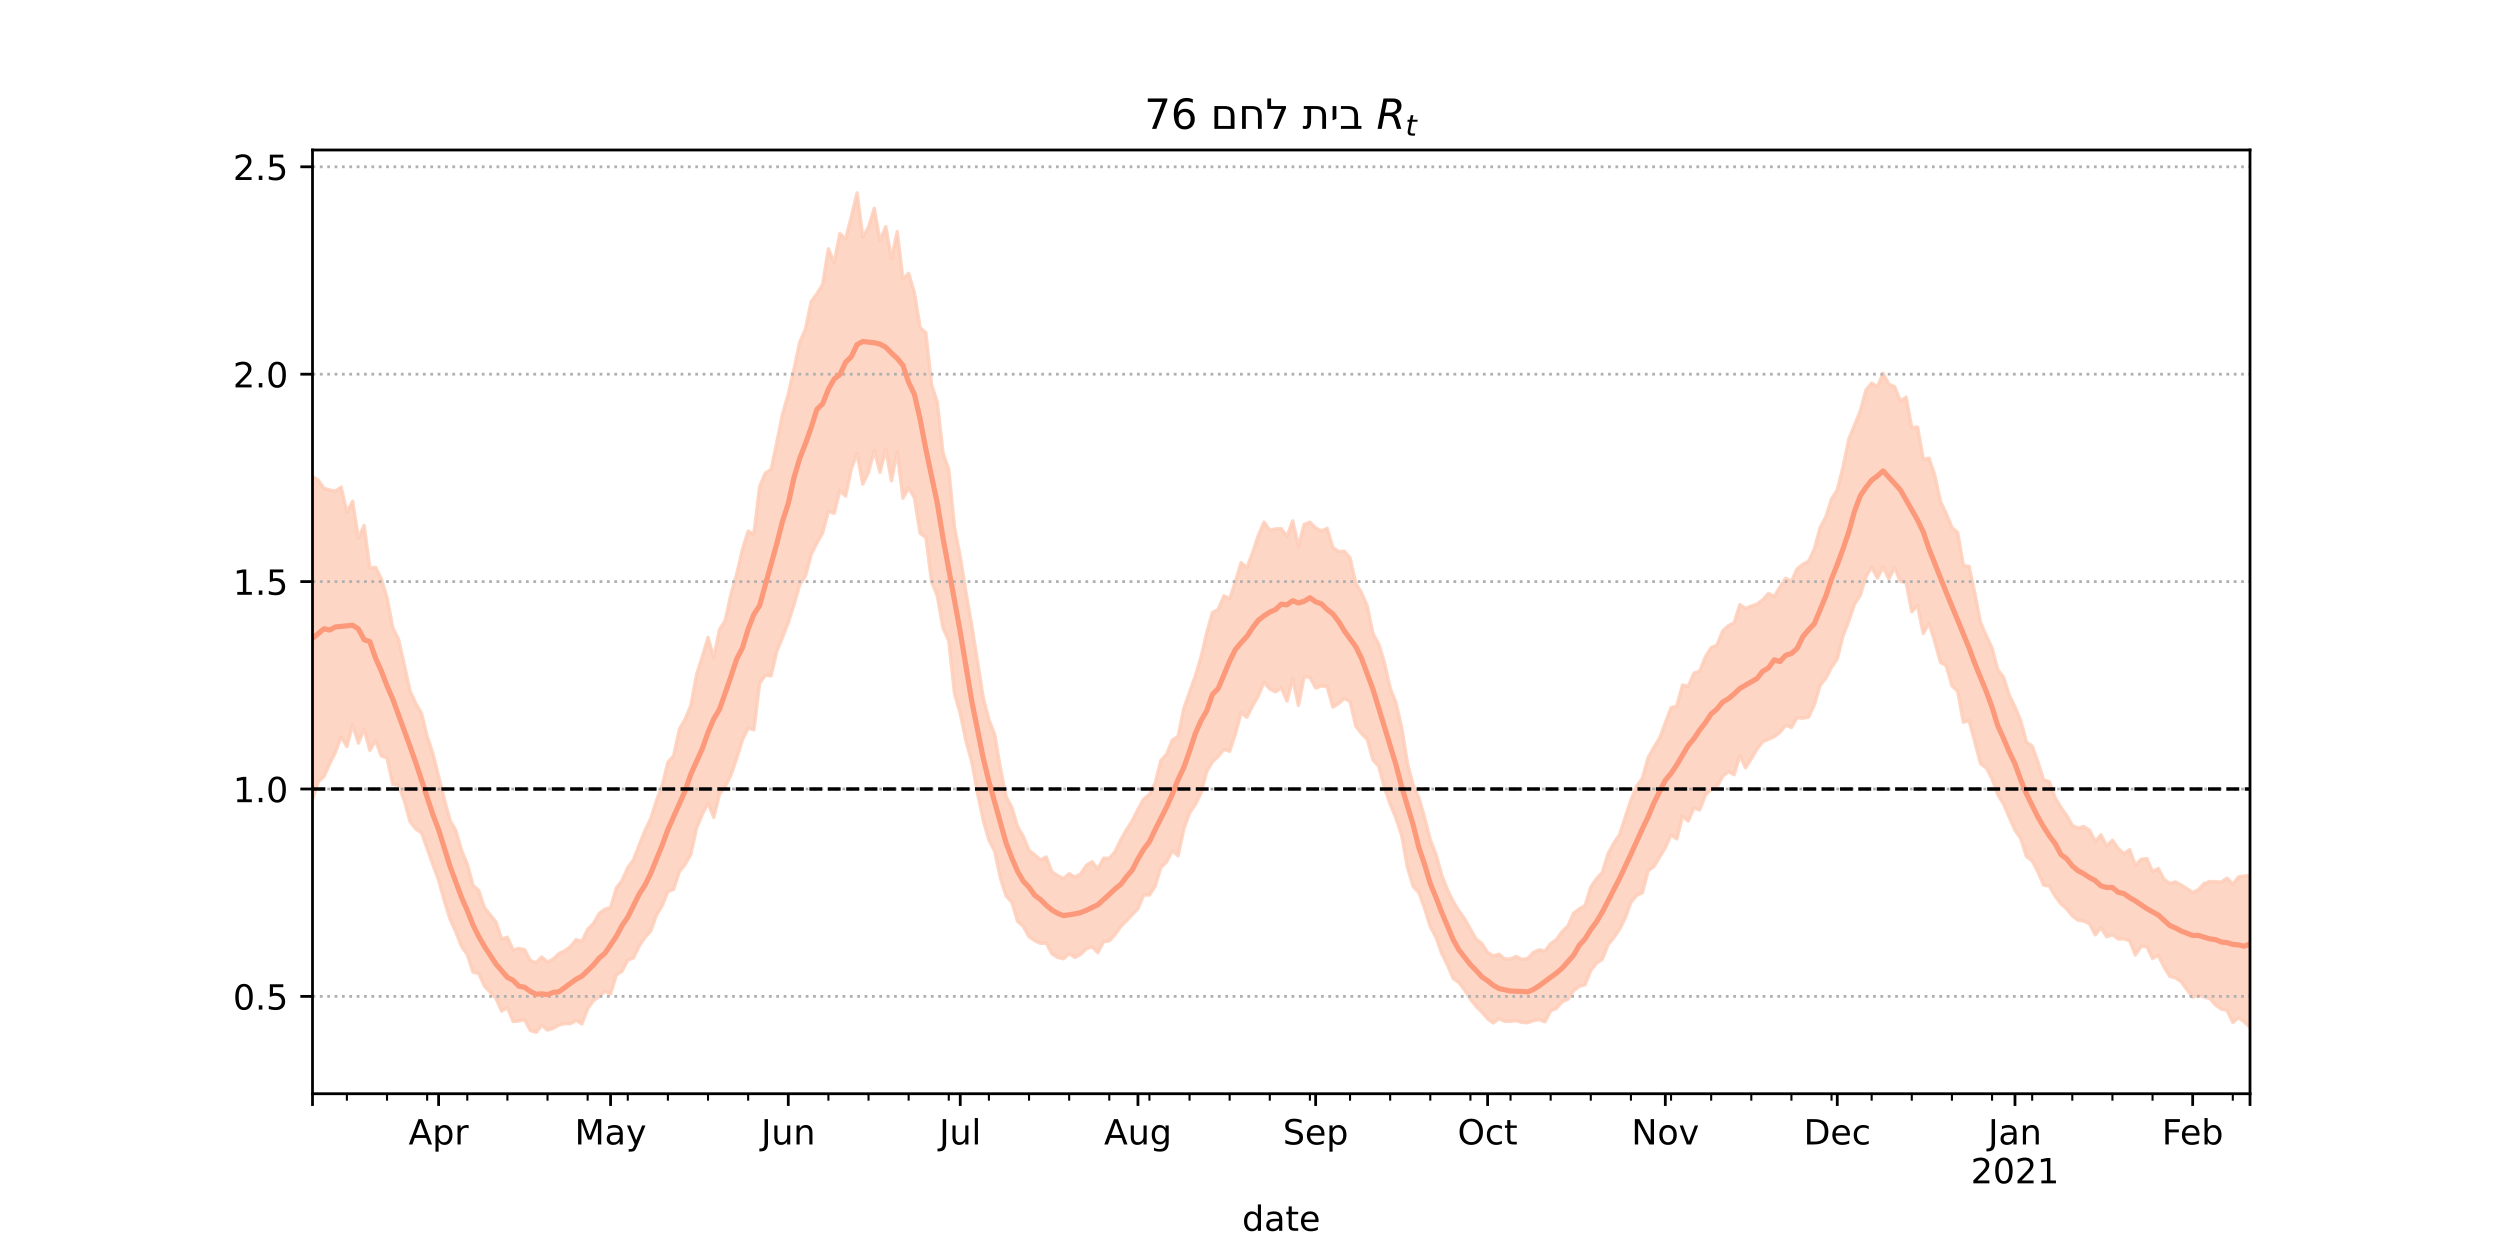<?xml version="1.0" encoding="utf-8" standalone="no"?>
<!DOCTYPE svg PUBLIC "-//W3C//DTD SVG 1.1//EN"
  "http://www.w3.org/Graphics/SVG/1.1/DTD/svg11.dtd">
<!-- Created with matplotlib (https://matplotlib.org/) -->
<svg height="360pt" version="1.1" viewBox="0 0 720 360" width="720pt" xmlns="http://www.w3.org/2000/svg" xmlns:xlink="http://www.w3.org/1999/xlink">
 <defs>
  <style type="text/css">*{stroke-linecap:butt;stroke-linejoin:round;}</style>
 </defs>
 <g id="figure_1">
  <g id="patch_1">
   <path d="M 0 360 
L 720 360 
L 720 0 
L 0 0 
z
" style="fill:#ffffff;"/>
  </g>
  <g id="axes_1">
   <g id="patch_2">
    <path d="M 90 315 
L 648 315 
L 648 43.2 
L 90 43.2 
z
" style="fill:#ffffff;"/>
   </g>
   <g id="PolyCollection_1">
    <defs>
     <path d="M 90 -129.786 
L 90 -222.757 
L 91.651 -221.715 
L 93.302 -219.373 
L 94.953 -218.876 
L 96.604 -218.562 
L 98.254 -219.692 
L 99.905 -212.451 
L 101.556 -215.646 
L 103.207 -204.965 
L 104.858 -208.667 
L 106.509 -196.47 
L 108.16 -196.594 
L 109.811 -193.313 
L 111.462 -187.872 
L 113.112 -179.285 
L 114.763 -175.891 
L 116.414 -168.693 
L 118.065 -161.044 
L 119.716 -157.427 
L 121.367 -154.64 
L 123.018 -147.95 
L 124.669 -142.992 
L 126.32 -136.325 
L 127.97 -129.806 
L 129.621 -123.672 
L 131.272 -120.83 
L 132.923 -115.107 
L 134.574 -111.129 
L 136.225 -105.02 
L 137.876 -103.508 
L 139.527 -98.596 
L 141.178 -96.532 
L 142.828 -94.52 
L 144.479 -89.501 
L 146.13 -90.085 
L 147.781 -86.347 
L 149.432 -86.852 
L 151.083 -86.459 
L 152.734 -83.381 
L 154.385 -82.722 
L 156.036 -84.412 
L 157.686 -82.913 
L 159.337 -83.792 
L 160.988 -85.388 
L 162.639 -86.153 
L 164.29 -87.412 
L 165.941 -89.388 
L 167.592 -88.835 
L 169.243 -92.353 
L 170.893 -94.036 
L 172.544 -96.891 
L 174.195 -98.123 
L 175.846 -98.655 
L 177.497 -104.268 
L 179.148 -106.402 
L 180.799 -110.13 
L 182.45 -112.417 
L 184.101 -116.652 
L 185.751 -120.82 
L 187.402 -124.207 
L 189.053 -129.42 
L 190.704 -133.767 
L 192.355 -140.458 
L 194.006 -142.372 
L 195.657 -149.987 
L 197.308 -152.861 
L 198.959 -156.844 
L 200.609 -165.68 
L 202.26 -170.881 
L 203.911 -176.39 
L 205.562 -170.557 
L 207.213 -178.677 
L 208.864 -181.323 
L 210.515 -188.873 
L 212.166 -194.622 
L 213.817 -201.758 
L 215.467 -207.03 
L 217.118 -206.139 
L 218.769 -219.835 
L 220.42 -223.802 
L 222.071 -224.792 
L 223.722 -232.579 
L 225.373 -240.811 
L 227.024 -246.532 
L 228.675 -253.839 
L 230.325 -261.459 
L 231.976 -265.276 
L 233.627 -273.151 
L 235.278 -275.402 
L 236.929 -278.114 
L 238.58 -288.35 
L 240.231 -284.2 
L 241.882 -292.736 
L 243.533 -291.15 
L 245.183 -297.569 
L 246.834 -304.445 
L 248.485 -291.726 
L 250.136 -294.629 
L 251.787 -300.008 
L 253.438 -290.581 
L 255.089 -294.738 
L 256.74 -285.458 
L 258.391 -293.269 
L 260.041 -279.619 
L 261.692 -281.272 
L 263.343 -275.72 
L 264.994 -265.657 
L 266.645 -264.158 
L 268.296 -249.258 
L 269.947 -244.101 
L 271.598 -229.502 
L 273.249 -224.719 
L 274.899 -208.118 
L 276.55 -199.709 
L 278.201 -189.375 
L 279.852 -179.91 
L 281.503 -169.627 
L 283.154 -159.118 
L 284.805 -152.703 
L 286.456 -148.508 
L 288.107 -138.838 
L 289.757 -130.547 
L 291.408 -127.494 
L 293.059 -121.941 
L 294.71 -119.116 
L 296.361 -115.084 
L 298.012 -113.785 
L 299.663 -112.335 
L 301.314 -113.182 
L 302.964 -108.879 
L 304.615 -107.827 
L 306.266 -106.938 
L 307.917 -108.368 
L 309.568 -107.397 
L 311.219 -108.279 
L 312.87 -110.788 
L 314.521 -111.822 
L 316.172 -109.705 
L 317.822 -112.834 
L 319.473 -112.77 
L 321.124 -114.698 
L 322.775 -118.178 
L 324.426 -121.019 
L 326.077 -123.625 
L 327.728 -126.873 
L 329.379 -129.863 
L 331.03 -131.188 
L 332.68 -134.462 
L 334.331 -140.969 
L 335.982 -142.797 
L 337.633 -146.878 
L 339.284 -147.888 
L 340.935 -156.025 
L 342.586 -160.6 
L 344.237 -165.276 
L 345.888 -170.744 
L 347.538 -177.729 
L 349.189 -183.595 
L 350.84 -184.503 
L 352.491 -188.409 
L 354.142 -187.572 
L 355.793 -192.539 
L 357.444 -197.974 
L 359.095 -196.482 
L 360.746 -200.869 
L 362.396 -205.81 
L 364.047 -209.631 
L 365.698 -207.303 
L 367.349 -207.679 
L 369 -207.757 
L 370.651 -205.503 
L 372.302 -209.972 
L 373.953 -202.627 
L 375.604 -208.976 
L 377.254 -209.612 
L 378.905 -207.971 
L 380.556 -207.078 
L 382.207 -207.831 
L 383.858 -202.318 
L 385.509 -201.15 
L 387.16 -201.251 
L 388.811 -199.334 
L 390.462 -192.019 
L 392.112 -189.278 
L 393.763 -185.451 
L 395.414 -177.471 
L 397.065 -174.52 
L 398.716 -169.16 
L 400.367 -161.753 
L 402.018 -157.661 
L 403.669 -150.556 
L 405.32 -140.262 
L 406.97 -133.86 
L 408.621 -130.283 
L 410.272 -124.62 
L 411.923 -118.112 
L 413.574 -113.916 
L 415.225 -107.941 
L 416.876 -103.749 
L 418.527 -100.328 
L 420.178 -97.681 
L 421.828 -95.363 
L 423.479 -92.408 
L 425.13 -89.539 
L 426.781 -88.266 
L 428.432 -85.663 
L 430.083 -84.726 
L 431.734 -85.179 
L 433.385 -83.811 
L 435.036 -83.822 
L 436.686 -84.546 
L 438.337 -83.648 
L 439.988 -83.974 
L 441.639 -85.713 
L 443.29 -86.45 
L 444.941 -86.076 
L 446.592 -88.243 
L 448.243 -89.405 
L 449.893 -91.703 
L 451.544 -93.271 
L 453.195 -96.999 
L 454.846 -98.231 
L 456.497 -99.205 
L 458.148 -104.519 
L 459.799 -106.962 
L 461.45 -108.719 
L 463.101 -114.084 
L 464.751 -117.153 
L 466.402 -119.593 
L 468.053 -124.579 
L 469.704 -129.561 
L 471.355 -133.56 
L 473.006 -135.875 
L 474.657 -141.8 
L 476.308 -144.734 
L 477.959 -147.403 
L 479.609 -151.768 
L 481.26 -156.192 
L 482.911 -156.697 
L 484.562 -162.712 
L 486.213 -162.335 
L 487.864 -166.149 
L 489.515 -166.74 
L 491.166 -170.834 
L 492.817 -173.496 
L 494.467 -174.178 
L 496.118 -178.233 
L 497.769 -179.815 
L 499.42 -180.612 
L 501.071 -185.857 
L 502.722 -184.765 
L 504.373 -185.457 
L 506.024 -186.025 
L 507.675 -187.266 
L 509.325 -189.07 
L 510.976 -188.195 
L 512.627 -190.908 
L 514.278 -193.462 
L 515.929 -192.576 
L 517.58 -196.174 
L 519.231 -197.51 
L 520.882 -198.345 
L 522.533 -201.884 
L 524.183 -208.014 
L 525.834 -211.128 
L 527.485 -216.325 
L 529.136 -218.953 
L 530.787 -225.529 
L 532.438 -233.493 
L 534.089 -237.528 
L 535.74 -241.576 
L 537.391 -247.672 
L 539.041 -249.666 
L 540.692 -248.629 
L 542.343 -252.488 
L 543.994 -249.335 
L 545.645 -248.632 
L 547.296 -244.522 
L 548.947 -245.611 
L 550.598 -236.78 
L 552.249 -237.025 
L 553.899 -227.742 
L 555.55 -228.056 
L 557.201 -223.163 
L 558.852 -215.623 
L 560.503 -212.097 
L 562.154 -208.085 
L 563.805 -206.618 
L 565.456 -197.132 
L 567.107 -196.851 
L 568.757 -189.118 
L 570.408 -180.679 
L 572.059 -176.863 
L 573.71 -173.381 
L 575.361 -167.094 
L 577.012 -165.023 
L 578.663 -159.795 
L 580.314 -156.398 
L 581.964 -152.451 
L 583.615 -146.291 
L 585.266 -145.148 
L 586.917 -140.551 
L 588.568 -135.398 
L 590.219 -134.857 
L 591.87 -130.292 
L 593.521 -127.499 
L 595.172 -125.205 
L 596.822 -122.275 
L 598.473 -121.529 
L 600.124 -121.938 
L 601.775 -120.918 
L 603.426 -117.659 
L 605.077 -119.555 
L 606.728 -116.343 
L 608.379 -118.01 
L 610.03 -115.655 
L 611.68 -114.072 
L 613.331 -115.303 
L 614.982 -110.768 
L 616.633 -112.496 
L 618.284 -112.729 
L 619.935 -109.002 
L 621.586 -109.877 
L 623.237 -106.772 
L 624.888 -105.558 
L 626.538 -106.013 
L 628.189 -105.097 
L 629.84 -104.08 
L 631.491 -102.941 
L 633.142 -103.763 
L 634.793 -105.541 
L 636.444 -106.123 
L 638.095 -106.06 
L 639.746 -105.993 
L 641.396 -107.102 
L 643.047 -105.36 
L 644.698 -107.444 
L 646.349 -107.686 
L 648 -107.892 
L 649.651 -110.324 
L 651.302 -110.668 
L 652.953 -113.959 
L 654.604 -111.388 
L 656.254 -110.863 
L 657.905 -115.345 
L 659.556 -113.907 
L 661.207 -114.943 
L 661.207 -57.355 
L 661.207 -57.355 
L 659.556 -58.29 
L 657.905 -60.994 
L 656.254 -59.037 
L 654.604 -59.505 
L 652.953 -64.925 
L 651.302 -63.656 
L 649.651 -64.336 
L 648 -64.177 
L 646.349 -65.668 
L 644.698 -66.903 
L 643.047 -65.516 
L 641.396 -68.996 
L 639.746 -69.402 
L 638.095 -70.538 
L 636.444 -72.423 
L 634.793 -72.875 
L 633.142 -73.362 
L 631.491 -72.821 
L 629.84 -74.974 
L 628.189 -77.274 
L 626.538 -78.374 
L 624.888 -78.804 
L 623.237 -81.516 
L 621.586 -84.863 
L 619.935 -83.965 
L 618.284 -87.401 
L 616.633 -87.428 
L 614.982 -84.967 
L 613.331 -89.088 
L 611.68 -89.619 
L 610.03 -89.576 
L 608.379 -90.819 
L 606.728 -90.189 
L 605.077 -92.857 
L 603.426 -90.802 
L 601.775 -93.957 
L 600.124 -94.75 
L 598.473 -94.997 
L 596.822 -96.233 
L 595.172 -98.253 
L 593.521 -99.729 
L 591.87 -101.936 
L 590.219 -104.801 
L 588.568 -105.075 
L 586.917 -108.926 
L 585.266 -112.086 
L 583.615 -113.305 
L 581.964 -118.503 
L 580.314 -120.9 
L 578.663 -124.626 
L 577.012 -128.432 
L 575.361 -131.166 
L 573.71 -135.698 
L 572.059 -138.811 
L 570.408 -140.047 
L 568.757 -146.287 
L 567.107 -152.45 
L 565.456 -152.007 
L 563.805 -160.903 
L 562.154 -162.51 
L 560.503 -168.3 
L 558.852 -169.232 
L 557.201 -175.256 
L 555.55 -180.556 
L 553.899 -177.513 
L 552.249 -185.625 
L 550.598 -183.8 
L 548.947 -192.291 
L 547.296 -192.548 
L 545.645 -196.571 
L 543.994 -193.253 
L 542.343 -196.704 
L 540.692 -193.506 
L 539.041 -196.621 
L 537.391 -193.925 
L 535.74 -188.512 
L 534.089 -186.014 
L 532.438 -181.098 
L 530.787 -176.856 
L 529.136 -170.256 
L 527.485 -167.808 
L 525.834 -164.657 
L 524.183 -162.591 
L 522.533 -157.033 
L 520.882 -153.488 
L 519.231 -153.152 
L 517.58 -153.314 
L 515.929 -150.513 
L 514.278 -151.137 
L 512.627 -149.104 
L 510.976 -147.844 
L 509.325 -147.099 
L 507.675 -146.388 
L 506.024 -144.265 
L 504.373 -141.464 
L 502.722 -138.88 
L 501.071 -142.365 
L 499.42 -136.896 
L 497.769 -137.739 
L 496.118 -136.439 
L 494.467 -133.281 
L 492.817 -132.684 
L 491.166 -131.097 
L 489.515 -126.747 
L 487.864 -127.309 
L 486.213 -123.532 
L 484.562 -124.947 
L 482.911 -118.389 
L 481.26 -119.551 
L 479.609 -115.862 
L 477.959 -113.152 
L 476.308 -110.398 
L 474.657 -109.221 
L 473.006 -102.897 
L 471.355 -102.11 
L 469.704 -100.13 
L 468.053 -95.57 
L 466.402 -92.329 
L 464.751 -89.893 
L 463.101 -87.9 
L 461.45 -83.706 
L 459.799 -82.614 
L 458.148 -80.492 
L 456.497 -76.386 
L 454.846 -75.941 
L 453.195 -74.645 
L 451.544 -72.184 
L 449.893 -71.485 
L 448.243 -69.577 
L 446.592 -68.923 
L 444.941 -65.726 
L 443.29 -66.357 
L 441.639 -66.069 
L 439.988 -65.455 
L 438.337 -65.533 
L 436.686 -66.064 
L 435.036 -65.865 
L 433.385 -65.858 
L 431.734 -66.648 
L 430.083 -65.387 
L 428.432 -66.6 
L 426.781 -68.521 
L 425.13 -70.147 
L 423.479 -72.257 
L 421.828 -74.838 
L 420.178 -77.023 
L 418.527 -78.178 
L 416.876 -82.025 
L 415.225 -85.373 
L 413.574 -90.03 
L 411.923 -93.101 
L 410.272 -98.45 
L 408.621 -102.94 
L 406.97 -104.736 
L 405.32 -110.279 
L 403.669 -119.447 
L 402.018 -124.403 
L 400.367 -128.389 
L 398.716 -133.102 
L 397.065 -139.318 
L 395.414 -141.107 
L 393.763 -147.108 
L 392.112 -148.724 
L 390.462 -150.91 
L 388.811 -157.94 
L 387.16 -158.858 
L 385.509 -157.342 
L 383.858 -156.373 
L 382.207 -162.298 
L 380.556 -162.436 
L 378.905 -161.846 
L 377.254 -164.939 
L 375.604 -165.152 
L 373.953 -156.857 
L 372.302 -164.535 
L 370.651 -158.103 
L 369 -161.911 
L 367.349 -160.752 
L 365.698 -161.575 
L 364.047 -163.527 
L 362.396 -159.622 
L 360.746 -156.706 
L 359.095 -153.439 
L 357.444 -154.759 
L 355.793 -148.645 
L 354.142 -143.638 
L 352.491 -144.173 
L 350.84 -142.16 
L 349.189 -140.593 
L 347.538 -137.818 
L 345.888 -131.593 
L 344.237 -128.254 
L 342.586 -125.853 
L 340.935 -121.26 
L 339.284 -113.522 
L 337.633 -115.006 
L 335.982 -111.775 
L 334.331 -110.142 
L 332.68 -104.785 
L 331.03 -102.236 
L 329.379 -102.246 
L 327.728 -98.277 
L 326.077 -96.564 
L 324.426 -94.833 
L 322.775 -93.148 
L 321.124 -90.828 
L 319.473 -89.011 
L 317.822 -88.825 
L 316.172 -85.626 
L 314.521 -87.311 
L 312.87 -86.765 
L 311.219 -85.147 
L 309.568 -84.246 
L 307.917 -85.354 
L 306.266 -83.882 
L 304.615 -84.278 
L 302.964 -85.302 
L 301.314 -88.372 
L 299.663 -88.314 
L 298.012 -89.081 
L 296.361 -90.215 
L 294.71 -93.196 
L 293.059 -94.666 
L 291.408 -100.153 
L 289.757 -101.973 
L 288.107 -107.108 
L 286.456 -114.876 
L 284.805 -118.064 
L 283.154 -123.817 
L 281.503 -131.7 
L 279.852 -140.621 
L 278.201 -146.555 
L 276.55 -154.541 
L 274.899 -160.198 
L 273.249 -175.415 
L 271.598 -179.1 
L 269.947 -188.357 
L 268.296 -192.481 
L 266.645 -205.26 
L 264.994 -206.428 
L 263.343 -216.65 
L 261.692 -219.45 
L 260.041 -216.524 
L 258.391 -229.978 
L 256.74 -221.501 
L 255.089 -230.669 
L 253.438 -223.98 
L 251.787 -230.267 
L 250.136 -224.028 
L 248.485 -220.591 
L 246.834 -229.41 
L 245.183 -224.96 
L 243.533 -217.128 
L 241.882 -218.699 
L 240.231 -212.18 
L 238.58 -212.698 
L 236.929 -206.558 
L 235.278 -203.617 
L 233.627 -200.347 
L 231.976 -194.114 
L 230.325 -191.585 
L 228.675 -185.857 
L 227.024 -180.721 
L 225.373 -176.468 
L 223.722 -172.447 
L 222.071 -165.354 
L 220.42 -165.523 
L 218.769 -163.198 
L 217.118 -149.817 
L 215.467 -150.299 
L 213.817 -146.887 
L 212.166 -141.553 
L 210.515 -136.797 
L 208.864 -133.449 
L 207.213 -131.287 
L 205.562 -124.6 
L 203.911 -128.772 
L 202.26 -125.435 
L 200.609 -121.496 
L 198.959 -113.971 
L 197.308 -111.041 
L 195.657 -108.99 
L 194.006 -103.862 
L 192.355 -103.24 
L 190.704 -99.128 
L 189.053 -96.433 
L 187.402 -91.84 
L 185.751 -90.014 
L 184.101 -87.55 
L 182.45 -84.145 
L 180.799 -83.489 
L 179.148 -80.305 
L 177.497 -79.212 
L 175.846 -73.752 
L 174.195 -74.507 
L 172.544 -72.98 
L 170.893 -71.809 
L 169.243 -69.476 
L 167.592 -65.112 
L 165.941 -66.12 
L 164.29 -65.162 
L 162.639 -65.198 
L 160.988 -64.807 
L 159.337 -63.83 
L 157.686 -63.357 
L 156.036 -64.682 
L 154.385 -62.691 
L 152.734 -63.215 
L 151.083 -66.335 
L 149.432 -65.973 
L 147.781 -65.803 
L 146.13 -69.771 
L 144.479 -68.813 
L 142.828 -72.443 
L 141.178 -74.213 
L 139.527 -75.99 
L 137.876 -79.618 
L 136.225 -80.01 
L 134.574 -85.063 
L 132.923 -87.42 
L 131.272 -91.64 
L 129.621 -95.258 
L 127.97 -100.533 
L 126.32 -106.48 
L 124.669 -110.986 
L 123.018 -115.659 
L 121.367 -120.154 
L 119.716 -121.286 
L 118.065 -123.466 
L 116.414 -129.479 
L 114.763 -133.813 
L 113.112 -134.111 
L 111.462 -141.72 
L 109.811 -142.283 
L 108.16 -146.687 
L 106.509 -143.907 
L 104.858 -150.038 
L 103.207 -145.992 
L 101.556 -151.278 
L 99.905 -144.99 
L 98.254 -147.823 
L 96.604 -143.365 
L 94.953 -140.053 
L 93.302 -136.354 
L 91.651 -134.829 
L 90 -129.786 
z
" id="m7439ceedf6" style="stroke:#fdcbb6;stroke-opacity:0.8;"/>
    </defs>
    <g clip-path="url(#p79fb497e93)">
     <use style="fill:#fdcbb6;fill-opacity:0.8;stroke:#fdcbb6;stroke-opacity:0.8;" x="0" xlink:href="#m7439ceedf6" y="360"/>
    </g>
   </g>
   <g id="matplotlib.axis_1">
    <g id="xtick_1">
     <g id="line2d_1">
      <defs>
       <path d="M 0 0 
L 0 3.5 
" id="mb2bbdd9795" style="stroke:#000000;stroke-width:0.8;"/>
      </defs>
      <g>
       <use style="stroke:#000000;stroke-width:0.8;" x="90" xlink:href="#mb2bbdd9795" y="315"/>
      </g>
     </g>
    </g>
    <g id="xtick_2">
     <g id="line2d_2">
      <g>
       <use style="stroke:#000000;stroke-width:0.8;" x="126.32" xlink:href="#mb2bbdd9795" y="315"/>
      </g>
     </g>
     <g id="text_1">
      <!-- Apr -->
      <g transform="translate(117.67 329.598)scale(0.1 -0.1)">
       <defs>
        <path d="M 34.188 63.188 
L 20.797 26.906 
L 47.609 26.906 
z
M 28.609 72.906 
L 39.797 72.906 
L 67.578 0 
L 57.328 0 
L 50.688 18.703 
L 17.828 18.703 
L 11.188 0 
L 0.781 0 
z
" id="DejaVuSans-65"/>
        <path d="M 18.109 8.203 
L 18.109 -20.797 
L 9.078 -20.797 
L 9.078 54.688 
L 18.109 54.688 
L 18.109 46.391 
Q 20.953 51.266 25.266 53.625 
Q 29.594 56 35.594 56 
Q 45.562 56 51.781 48.094 
Q 58.016 40.188 58.016 27.297 
Q 58.016 14.406 51.781 6.484 
Q 45.562 -1.422 35.594 -1.422 
Q 29.594 -1.422 25.266 0.953 
Q 20.953 3.328 18.109 8.203 
z
M 48.688 27.297 
Q 48.688 37.203 44.609 42.844 
Q 40.531 48.484 33.406 48.484 
Q 26.266 48.484 22.188 42.844 
Q 18.109 37.203 18.109 27.297 
Q 18.109 17.391 22.188 11.75 
Q 26.266 6.109 33.406 6.109 
Q 40.531 6.109 44.609 11.75 
Q 48.688 17.391 48.688 27.297 
z
" id="DejaVuSans-112"/>
        <path d="M 41.109 46.297 
Q 39.594 47.172 37.812 47.578 
Q 36.031 48 33.891 48 
Q 26.266 48 22.188 43.047 
Q 18.109 38.094 18.109 28.812 
L 18.109 0 
L 9.078 0 
L 9.078 54.688 
L 18.109 54.688 
L 18.109 46.188 
Q 20.953 51.172 25.484 53.578 
Q 30.031 56 36.531 56 
Q 37.453 56 38.578 55.875 
Q 39.703 55.766 41.062 55.516 
z
" id="DejaVuSans-114"/>
       </defs>
       <use xlink:href="#DejaVuSans-65"/>
       <use x="68.408" xlink:href="#DejaVuSans-112"/>
       <use x="131.885" xlink:href="#DejaVuSans-114"/>
      </g>
     </g>
    </g>
    <g id="xtick_3">
     <g id="line2d_3">
      <g>
       <use style="stroke:#000000;stroke-width:0.8;" x="175.846" xlink:href="#mb2bbdd9795" y="315"/>
      </g>
     </g>
     <g id="text_2">
      <!-- May -->
      <g transform="translate(165.509 329.598)scale(0.1 -0.1)">
       <defs>
        <path d="M 9.812 72.906 
L 24.516 72.906 
L 43.109 23.297 
L 61.812 72.906 
L 76.516 72.906 
L 76.516 0 
L 66.891 0 
L 66.891 64.016 
L 48.094 14.016 
L 38.188 14.016 
L 19.391 64.016 
L 19.391 0 
L 9.812 0 
z
" id="DejaVuSans-77"/>
        <path d="M 34.281 27.484 
Q 23.391 27.484 19.188 25 
Q 14.984 22.516 14.984 16.5 
Q 14.984 11.719 18.141 8.906 
Q 21.297 6.109 26.703 6.109 
Q 34.188 6.109 38.703 11.406 
Q 43.219 16.703 43.219 25.484 
L 43.219 27.484 
z
M 52.203 31.203 
L 52.203 0 
L 43.219 0 
L 43.219 8.297 
Q 40.141 3.328 35.547 0.953 
Q 30.953 -1.422 24.312 -1.422 
Q 15.922 -1.422 10.953 3.297 
Q 6 8.016 6 15.922 
Q 6 25.141 12.172 29.828 
Q 18.359 34.516 30.609 34.516 
L 43.219 34.516 
L 43.219 35.406 
Q 43.219 41.609 39.141 45 
Q 35.062 48.391 27.688 48.391 
Q 23 48.391 18.547 47.266 
Q 14.109 46.141 10.016 43.891 
L 10.016 52.203 
Q 14.938 54.109 19.578 55.047 
Q 24.219 56 28.609 56 
Q 40.484 56 46.344 49.844 
Q 52.203 43.703 52.203 31.203 
z
" id="DejaVuSans-97"/>
        <path d="M 32.172 -5.078 
Q 28.375 -14.844 24.75 -17.812 
Q 21.141 -20.797 15.094 -20.797 
L 7.906 -20.797 
L 7.906 -13.281 
L 13.188 -13.281 
Q 16.891 -13.281 18.938 -11.516 
Q 21 -9.766 23.484 -3.219 
L 25.094 0.875 
L 2.984 54.688 
L 12.5 54.688 
L 29.594 11.922 
L 46.688 54.688 
L 56.203 54.688 
z
" id="DejaVuSans-121"/>
       </defs>
       <use xlink:href="#DejaVuSans-77"/>
       <use x="86.279" xlink:href="#DejaVuSans-97"/>
       <use x="147.559" xlink:href="#DejaVuSans-121"/>
      </g>
     </g>
    </g>
    <g id="xtick_4">
     <g id="line2d_4">
      <g>
       <use style="stroke:#000000;stroke-width:0.8;" x="227.024" xlink:href="#mb2bbdd9795" y="315"/>
      </g>
     </g>
     <g id="text_3">
      <!-- Jun -->
      <g transform="translate(219.211 329.598)scale(0.1 -0.1)">
       <defs>
        <path d="M 9.812 72.906 
L 19.672 72.906 
L 19.672 5.078 
Q 19.672 -8.109 14.672 -14.062 
Q 9.672 -20.016 -1.422 -20.016 
L -5.172 -20.016 
L -5.172 -11.719 
L -2.094 -11.719 
Q 4.438 -11.719 7.125 -8.047 
Q 9.812 -4.391 9.812 5.078 
z
" id="DejaVuSans-74"/>
        <path d="M 8.5 21.578 
L 8.5 54.688 
L 17.484 54.688 
L 17.484 21.922 
Q 17.484 14.156 20.5 10.266 
Q 23.531 6.391 29.594 6.391 
Q 36.859 6.391 41.078 11.031 
Q 45.312 15.672 45.312 23.688 
L 45.312 54.688 
L 54.297 54.688 
L 54.297 0 
L 45.312 0 
L 45.312 8.406 
Q 42.047 3.422 37.719 1 
Q 33.406 -1.422 27.688 -1.422 
Q 18.266 -1.422 13.375 4.438 
Q 8.5 10.297 8.5 21.578 
z
M 31.109 56 
z
" id="DejaVuSans-117"/>
        <path d="M 54.891 33.016 
L 54.891 0 
L 45.906 0 
L 45.906 32.719 
Q 45.906 40.484 42.875 44.328 
Q 39.844 48.188 33.797 48.188 
Q 26.516 48.188 22.312 43.547 
Q 18.109 38.922 18.109 30.906 
L 18.109 0 
L 9.078 0 
L 9.078 54.688 
L 18.109 54.688 
L 18.109 46.188 
Q 21.344 51.125 25.703 53.562 
Q 30.078 56 35.797 56 
Q 45.219 56 50.047 50.172 
Q 54.891 44.344 54.891 33.016 
z
" id="DejaVuSans-110"/>
       </defs>
       <use xlink:href="#DejaVuSans-74"/>
       <use x="29.492" xlink:href="#DejaVuSans-117"/>
       <use x="92.871" xlink:href="#DejaVuSans-110"/>
      </g>
     </g>
    </g>
    <g id="xtick_5">
     <g id="line2d_5">
      <g>
       <use style="stroke:#000000;stroke-width:0.8;" x="276.55" xlink:href="#mb2bbdd9795" y="315"/>
      </g>
     </g>
     <g id="text_4">
      <!-- Jul -->
      <g transform="translate(270.517 329.598)scale(0.1 -0.1)">
       <defs>
        <path d="M 9.422 75.984 
L 18.406 75.984 
L 18.406 0 
L 9.422 0 
z
" id="DejaVuSans-108"/>
       </defs>
       <use xlink:href="#DejaVuSans-74"/>
       <use x="29.492" xlink:href="#DejaVuSans-117"/>
       <use x="92.871" xlink:href="#DejaVuSans-108"/>
      </g>
     </g>
    </g>
    <g id="xtick_6">
     <g id="line2d_6">
      <g>
       <use style="stroke:#000000;stroke-width:0.8;" x="327.728" xlink:href="#mb2bbdd9795" y="315"/>
      </g>
     </g>
     <g id="text_5">
      <!-- Aug -->
      <g transform="translate(317.965 329.598)scale(0.1 -0.1)">
       <defs>
        <path d="M 45.406 27.984 
Q 45.406 37.75 41.375 43.109 
Q 37.359 48.484 30.078 48.484 
Q 22.859 48.484 18.828 43.109 
Q 14.797 37.75 14.797 27.984 
Q 14.797 18.266 18.828 12.891 
Q 22.859 7.516 30.078 7.516 
Q 37.359 7.516 41.375 12.891 
Q 45.406 18.266 45.406 27.984 
z
M 54.391 6.781 
Q 54.391 -7.172 48.188 -13.984 
Q 42 -20.797 29.203 -20.797 
Q 24.469 -20.797 20.266 -20.094 
Q 16.062 -19.391 12.109 -17.922 
L 12.109 -9.188 
Q 16.062 -11.328 19.922 -12.344 
Q 23.781 -13.375 27.781 -13.375 
Q 36.625 -13.375 41.016 -8.766 
Q 45.406 -4.156 45.406 5.172 
L 45.406 9.625 
Q 42.625 4.781 38.281 2.391 
Q 33.938 0 27.875 0 
Q 17.828 0 11.672 7.656 
Q 5.516 15.328 5.516 27.984 
Q 5.516 40.672 11.672 48.328 
Q 17.828 56 27.875 56 
Q 33.938 56 38.281 53.609 
Q 42.625 51.219 45.406 46.391 
L 45.406 54.688 
L 54.391 54.688 
z
" id="DejaVuSans-103"/>
       </defs>
       <use xlink:href="#DejaVuSans-65"/>
       <use x="68.408" xlink:href="#DejaVuSans-117"/>
       <use x="131.787" xlink:href="#DejaVuSans-103"/>
      </g>
     </g>
    </g>
    <g id="xtick_7">
     <g id="line2d_7">
      <g>
       <use style="stroke:#000000;stroke-width:0.8;" x="378.905" xlink:href="#mb2bbdd9795" y="315"/>
      </g>
     </g>
     <g id="text_6">
      <!-- Sep -->
      <g transform="translate(369.48 329.598)scale(0.1 -0.1)">
       <defs>
        <path d="M 53.516 70.516 
L 53.516 60.891 
Q 47.906 63.578 42.922 64.891 
Q 37.938 66.219 33.297 66.219 
Q 25.25 66.219 20.875 63.094 
Q 16.5 59.969 16.5 54.203 
Q 16.5 49.359 19.406 46.891 
Q 22.312 44.438 30.422 42.922 
L 36.375 41.703 
Q 47.406 39.594 52.656 34.297 
Q 57.906 29 57.906 20.125 
Q 57.906 9.516 50.797 4.047 
Q 43.703 -1.422 29.984 -1.422 
Q 24.812 -1.422 18.969 -0.25 
Q 13.141 0.922 6.891 3.219 
L 6.891 13.375 
Q 12.891 10.016 18.656 8.297 
Q 24.422 6.594 29.984 6.594 
Q 38.422 6.594 43.016 9.906 
Q 47.609 13.234 47.609 19.391 
Q 47.609 24.75 44.312 27.781 
Q 41.016 30.812 33.5 32.328 
L 27.484 33.5 
Q 16.453 35.688 11.516 40.375 
Q 6.594 45.062 6.594 53.422 
Q 6.594 63.094 13.406 68.656 
Q 20.219 74.219 32.172 74.219 
Q 37.312 74.219 42.625 73.281 
Q 47.953 72.359 53.516 70.516 
z
" id="DejaVuSans-83"/>
        <path d="M 56.203 29.594 
L 56.203 25.203 
L 14.891 25.203 
Q 15.484 15.922 20.484 11.062 
Q 25.484 6.203 34.422 6.203 
Q 39.594 6.203 44.453 7.469 
Q 49.312 8.734 54.109 11.281 
L 54.109 2.781 
Q 49.266 0.734 44.188 -0.344 
Q 39.109 -1.422 33.891 -1.422 
Q 20.797 -1.422 13.156 6.188 
Q 5.516 13.812 5.516 26.812 
Q 5.516 40.234 12.766 48.109 
Q 20.016 56 32.328 56 
Q 43.359 56 49.781 48.891 
Q 56.203 41.797 56.203 29.594 
z
M 47.219 32.234 
Q 47.125 39.594 43.094 43.984 
Q 39.062 48.391 32.422 48.391 
Q 24.906 48.391 20.391 44.141 
Q 15.875 39.891 15.188 32.172 
z
" id="DejaVuSans-101"/>
       </defs>
       <use xlink:href="#DejaVuSans-83"/>
       <use x="63.477" xlink:href="#DejaVuSans-101"/>
       <use x="125" xlink:href="#DejaVuSans-112"/>
      </g>
     </g>
    </g>
    <g id="xtick_8">
     <g id="line2d_8">
      <g>
       <use style="stroke:#000000;stroke-width:0.8;" x="428.432" xlink:href="#mb2bbdd9795" y="315"/>
      </g>
     </g>
     <g id="text_7">
      <!-- Oct -->
      <g transform="translate(419.787 329.598)scale(0.1 -0.1)">
       <defs>
        <path d="M 39.406 66.219 
Q 28.656 66.219 22.328 58.203 
Q 16.016 50.203 16.016 36.375 
Q 16.016 22.609 22.328 14.594 
Q 28.656 6.594 39.406 6.594 
Q 50.141 6.594 56.422 14.594 
Q 62.703 22.609 62.703 36.375 
Q 62.703 50.203 56.422 58.203 
Q 50.141 66.219 39.406 66.219 
z
M 39.406 74.219 
Q 54.734 74.219 63.906 63.938 
Q 73.094 53.656 73.094 36.375 
Q 73.094 19.141 63.906 8.859 
Q 54.734 -1.422 39.406 -1.422 
Q 24.031 -1.422 14.812 8.828 
Q 5.609 19.094 5.609 36.375 
Q 5.609 53.656 14.812 63.938 
Q 24.031 74.219 39.406 74.219 
z
" id="DejaVuSans-79"/>
        <path d="M 48.781 52.594 
L 48.781 44.188 
Q 44.969 46.297 41.141 47.344 
Q 37.312 48.391 33.406 48.391 
Q 24.656 48.391 19.812 42.844 
Q 14.984 37.312 14.984 27.297 
Q 14.984 17.281 19.812 11.734 
Q 24.656 6.203 33.406 6.203 
Q 37.312 6.203 41.141 7.25 
Q 44.969 8.297 48.781 10.406 
L 48.781 2.094 
Q 45.016 0.344 40.984 -0.531 
Q 36.969 -1.422 32.422 -1.422 
Q 20.062 -1.422 12.781 6.344 
Q 5.516 14.109 5.516 27.297 
Q 5.516 40.672 12.859 48.328 
Q 20.219 56 33.016 56 
Q 37.156 56 41.109 55.141 
Q 45.062 54.297 48.781 52.594 
z
" id="DejaVuSans-99"/>
        <path d="M 18.312 70.219 
L 18.312 54.688 
L 36.812 54.688 
L 36.812 47.703 
L 18.312 47.703 
L 18.312 18.016 
Q 18.312 11.328 20.141 9.422 
Q 21.969 7.516 27.594 7.516 
L 36.812 7.516 
L 36.812 0 
L 27.594 0 
Q 17.188 0 13.234 3.875 
Q 9.281 7.766 9.281 18.016 
L 9.281 47.703 
L 2.688 47.703 
L 2.688 54.688 
L 9.281 54.688 
L 9.281 70.219 
z
" id="DejaVuSans-116"/>
       </defs>
       <use xlink:href="#DejaVuSans-79"/>
       <use x="78.711" xlink:href="#DejaVuSans-99"/>
       <use x="133.691" xlink:href="#DejaVuSans-116"/>
      </g>
     </g>
    </g>
    <g id="xtick_9">
     <g id="line2d_9">
      <g>
       <use style="stroke:#000000;stroke-width:0.8;" x="479.609" xlink:href="#mb2bbdd9795" y="315"/>
      </g>
     </g>
     <g id="text_8">
      <!-- Nov -->
      <g transform="translate(469.85 329.598)scale(0.1 -0.1)">
       <defs>
        <path d="M 9.812 72.906 
L 23.094 72.906 
L 55.422 11.922 
L 55.422 72.906 
L 64.984 72.906 
L 64.984 0 
L 51.703 0 
L 19.391 60.984 
L 19.391 0 
L 9.812 0 
z
" id="DejaVuSans-78"/>
        <path d="M 30.609 48.391 
Q 23.391 48.391 19.188 42.75 
Q 14.984 37.109 14.984 27.297 
Q 14.984 17.484 19.156 11.844 
Q 23.344 6.203 30.609 6.203 
Q 37.797 6.203 41.984 11.859 
Q 46.188 17.531 46.188 27.297 
Q 46.188 37.016 41.984 42.703 
Q 37.797 48.391 30.609 48.391 
z
M 30.609 56 
Q 42.328 56 49.016 48.375 
Q 55.719 40.766 55.719 27.297 
Q 55.719 13.875 49.016 6.219 
Q 42.328 -1.422 30.609 -1.422 
Q 18.844 -1.422 12.172 6.219 
Q 5.516 13.875 5.516 27.297 
Q 5.516 40.766 12.172 48.375 
Q 18.844 56 30.609 56 
z
" id="DejaVuSans-111"/>
        <path d="M 2.984 54.688 
L 12.5 54.688 
L 29.594 8.797 
L 46.688 54.688 
L 56.203 54.688 
L 35.688 0 
L 23.484 0 
z
" id="DejaVuSans-118"/>
       </defs>
       <use xlink:href="#DejaVuSans-78"/>
       <use x="74.805" xlink:href="#DejaVuSans-111"/>
       <use x="135.986" xlink:href="#DejaVuSans-118"/>
      </g>
     </g>
    </g>
    <g id="xtick_10">
     <g id="line2d_10">
      <g>
       <use style="stroke:#000000;stroke-width:0.8;" x="529.136" xlink:href="#mb2bbdd9795" y="315"/>
      </g>
     </g>
     <g id="text_9">
      <!-- Dec -->
      <g transform="translate(519.46 329.598)scale(0.1 -0.1)">
       <defs>
        <path d="M 19.672 64.797 
L 19.672 8.109 
L 31.594 8.109 
Q 46.688 8.109 53.688 14.938 
Q 60.688 21.781 60.688 36.531 
Q 60.688 51.172 53.688 57.984 
Q 46.688 64.797 31.594 64.797 
z
M 9.812 72.906 
L 30.078 72.906 
Q 51.266 72.906 61.172 64.094 
Q 71.094 55.281 71.094 36.531 
Q 71.094 17.672 61.125 8.828 
Q 51.172 0 30.078 0 
L 9.812 0 
z
" id="DejaVuSans-68"/>
       </defs>
       <use xlink:href="#DejaVuSans-68"/>
       <use x="77.002" xlink:href="#DejaVuSans-101"/>
       <use x="138.525" xlink:href="#DejaVuSans-99"/>
      </g>
     </g>
    </g>
    <g id="xtick_11">
     <g id="line2d_11">
      <g>
       <use style="stroke:#000000;stroke-width:0.8;" x="580.314" xlink:href="#mb2bbdd9795" y="315"/>
      </g>
     </g>
     <g id="text_10">
      <!-- Jan -->
      <g transform="translate(572.606 329.598)scale(0.1 -0.1)">
       <use xlink:href="#DejaVuSans-74"/>
       <use x="29.492" xlink:href="#DejaVuSans-97"/>
       <use x="90.771" xlink:href="#DejaVuSans-110"/>
      </g>
      <!-- 2021 -->
      <g transform="translate(567.589 340.796)scale(0.1 -0.1)">
       <defs>
        <path d="M 19.188 8.297 
L 53.609 8.297 
L 53.609 0 
L 7.328 0 
L 7.328 8.297 
Q 12.938 14.109 22.625 23.891 
Q 32.328 33.688 34.812 36.531 
Q 39.547 41.844 41.422 45.531 
Q 43.312 49.219 43.312 52.781 
Q 43.312 58.594 39.234 62.25 
Q 35.156 65.922 28.609 65.922 
Q 23.969 65.922 18.812 64.312 
Q 13.672 62.703 7.812 59.422 
L 7.812 69.391 
Q 13.766 71.781 18.938 73 
Q 24.125 74.219 28.422 74.219 
Q 39.75 74.219 46.484 68.547 
Q 53.219 62.891 53.219 53.422 
Q 53.219 48.922 51.531 44.891 
Q 49.859 40.875 45.406 35.406 
Q 44.188 33.984 37.641 27.219 
Q 31.109 20.453 19.188 8.297 
z
" id="DejaVuSans-50"/>
        <path d="M 31.781 66.406 
Q 24.172 66.406 20.328 58.906 
Q 16.5 51.422 16.5 36.375 
Q 16.5 21.391 20.328 13.891 
Q 24.172 6.391 31.781 6.391 
Q 39.453 6.391 43.281 13.891 
Q 47.125 21.391 47.125 36.375 
Q 47.125 51.422 43.281 58.906 
Q 39.453 66.406 31.781 66.406 
z
M 31.781 74.219 
Q 44.047 74.219 50.516 64.516 
Q 56.984 54.828 56.984 36.375 
Q 56.984 17.969 50.516 8.266 
Q 44.047 -1.422 31.781 -1.422 
Q 19.531 -1.422 13.062 8.266 
Q 6.594 17.969 6.594 36.375 
Q 6.594 54.828 13.062 64.516 
Q 19.531 74.219 31.781 74.219 
z
" id="DejaVuSans-48"/>
        <path d="M 12.406 8.297 
L 28.516 8.297 
L 28.516 63.922 
L 10.984 60.406 
L 10.984 69.391 
L 28.422 72.906 
L 38.281 72.906 
L 38.281 8.297 
L 54.391 8.297 
L 54.391 0 
L 12.406 0 
z
" id="DejaVuSans-49"/>
       </defs>
       <use xlink:href="#DejaVuSans-50"/>
       <use x="63.623" xlink:href="#DejaVuSans-48"/>
       <use x="127.246" xlink:href="#DejaVuSans-50"/>
       <use x="190.869" xlink:href="#DejaVuSans-49"/>
      </g>
     </g>
    </g>
    <g id="xtick_12">
     <g id="line2d_12">
      <g>
       <use style="stroke:#000000;stroke-width:0.8;" x="631.491" xlink:href="#mb2bbdd9795" y="315"/>
      </g>
     </g>
     <g id="text_11">
      <!-- Feb -->
      <g transform="translate(622.64 329.598)scale(0.1 -0.1)">
       <defs>
        <path d="M 9.812 72.906 
L 51.703 72.906 
L 51.703 64.594 
L 19.672 64.594 
L 19.672 43.109 
L 48.578 43.109 
L 48.578 34.812 
L 19.672 34.812 
L 19.672 0 
L 9.812 0 
z
" id="DejaVuSans-70"/>
        <path d="M 48.688 27.297 
Q 48.688 37.203 44.609 42.844 
Q 40.531 48.484 33.406 48.484 
Q 26.266 48.484 22.188 42.844 
Q 18.109 37.203 18.109 27.297 
Q 18.109 17.391 22.188 11.75 
Q 26.266 6.109 33.406 6.109 
Q 40.531 6.109 44.609 11.75 
Q 48.688 17.391 48.688 27.297 
z
M 18.109 46.391 
Q 20.953 51.266 25.266 53.625 
Q 29.594 56 35.594 56 
Q 45.562 56 51.781 48.094 
Q 58.016 40.188 58.016 27.297 
Q 58.016 14.406 51.781 6.484 
Q 45.562 -1.422 35.594 -1.422 
Q 29.594 -1.422 25.266 0.953 
Q 20.953 3.328 18.109 8.203 
L 18.109 0 
L 9.078 0 
L 9.078 75.984 
L 18.109 75.984 
z
" id="DejaVuSans-98"/>
       </defs>
       <use xlink:href="#DejaVuSans-70"/>
       <use x="52.02" xlink:href="#DejaVuSans-101"/>
       <use x="113.543" xlink:href="#DejaVuSans-98"/>
      </g>
     </g>
    </g>
    <g id="xtick_13">
     <g id="line2d_13">
      <g>
       <use style="stroke:#000000;stroke-width:0.8;" x="648" xlink:href="#mb2bbdd9795" y="315"/>
      </g>
     </g>
    </g>
    <g id="xtick_14">
     <g id="line2d_14">
      <defs>
       <path d="M 0 0 
L 0 2 
" id="mcb2449af6b" style="stroke:#000000;stroke-width:0.6;"/>
      </defs>
      <g>
       <use style="stroke:#000000;stroke-width:0.6;" x="99.905" xlink:href="#mcb2449af6b" y="315"/>
      </g>
     </g>
    </g>
    <g id="xtick_15">
     <g id="line2d_15">
      <g>
       <use style="stroke:#000000;stroke-width:0.6;" x="111.462" xlink:href="#mcb2449af6b" y="315"/>
      </g>
     </g>
    </g>
    <g id="xtick_16">
     <g id="line2d_16">
      <g>
       <use style="stroke:#000000;stroke-width:0.6;" x="123.018" xlink:href="#mcb2449af6b" y="315"/>
      </g>
     </g>
    </g>
    <g id="xtick_17">
     <g id="line2d_17">
      <g>
       <use style="stroke:#000000;stroke-width:0.6;" x="134.574" xlink:href="#mcb2449af6b" y="315"/>
      </g>
     </g>
    </g>
    <g id="xtick_18">
     <g id="line2d_18">
      <g>
       <use style="stroke:#000000;stroke-width:0.6;" x="146.13" xlink:href="#mcb2449af6b" y="315"/>
      </g>
     </g>
    </g>
    <g id="xtick_19">
     <g id="line2d_19">
      <g>
       <use style="stroke:#000000;stroke-width:0.6;" x="157.686" xlink:href="#mcb2449af6b" y="315"/>
      </g>
     </g>
    </g>
    <g id="xtick_20">
     <g id="line2d_20">
      <g>
       <use style="stroke:#000000;stroke-width:0.6;" x="169.243" xlink:href="#mcb2449af6b" y="315"/>
      </g>
     </g>
    </g>
    <g id="xtick_21">
     <g id="line2d_21">
      <g>
       <use style="stroke:#000000;stroke-width:0.6;" x="180.799" xlink:href="#mcb2449af6b" y="315"/>
      </g>
     </g>
    </g>
    <g id="xtick_22">
     <g id="line2d_22">
      <g>
       <use style="stroke:#000000;stroke-width:0.6;" x="192.355" xlink:href="#mcb2449af6b" y="315"/>
      </g>
     </g>
    </g>
    <g id="xtick_23">
     <g id="line2d_23">
      <g>
       <use style="stroke:#000000;stroke-width:0.6;" x="203.911" xlink:href="#mcb2449af6b" y="315"/>
      </g>
     </g>
    </g>
    <g id="xtick_24">
     <g id="line2d_24">
      <g>
       <use style="stroke:#000000;stroke-width:0.6;" x="215.467" xlink:href="#mcb2449af6b" y="315"/>
      </g>
     </g>
    </g>
    <g id="xtick_25">
     <g id="line2d_25">
      <g>
       <use style="stroke:#000000;stroke-width:0.6;" x="238.58" xlink:href="#mcb2449af6b" y="315"/>
      </g>
     </g>
    </g>
    <g id="xtick_26">
     <g id="line2d_26">
      <g>
       <use style="stroke:#000000;stroke-width:0.6;" x="250.136" xlink:href="#mcb2449af6b" y="315"/>
      </g>
     </g>
    </g>
    <g id="xtick_27">
     <g id="line2d_27">
      <g>
       <use style="stroke:#000000;stroke-width:0.6;" x="261.692" xlink:href="#mcb2449af6b" y="315"/>
      </g>
     </g>
    </g>
    <g id="xtick_28">
     <g id="line2d_28">
      <g>
       <use style="stroke:#000000;stroke-width:0.6;" x="273.249" xlink:href="#mcb2449af6b" y="315"/>
      </g>
     </g>
    </g>
    <g id="xtick_29">
     <g id="line2d_29">
      <g>
       <use style="stroke:#000000;stroke-width:0.6;" x="284.805" xlink:href="#mcb2449af6b" y="315"/>
      </g>
     </g>
    </g>
    <g id="xtick_30">
     <g id="line2d_30">
      <g>
       <use style="stroke:#000000;stroke-width:0.6;" x="296.361" xlink:href="#mcb2449af6b" y="315"/>
      </g>
     </g>
    </g>
    <g id="xtick_31">
     <g id="line2d_31">
      <g>
       <use style="stroke:#000000;stroke-width:0.6;" x="307.917" xlink:href="#mcb2449af6b" y="315"/>
      </g>
     </g>
    </g>
    <g id="xtick_32">
     <g id="line2d_32">
      <g>
       <use style="stroke:#000000;stroke-width:0.6;" x="319.473" xlink:href="#mcb2449af6b" y="315"/>
      </g>
     </g>
    </g>
    <g id="xtick_33">
     <g id="line2d_33">
      <g>
       <use style="stroke:#000000;stroke-width:0.6;" x="331.03" xlink:href="#mcb2449af6b" y="315"/>
      </g>
     </g>
    </g>
    <g id="xtick_34">
     <g id="line2d_34">
      <g>
       <use style="stroke:#000000;stroke-width:0.6;" x="342.586" xlink:href="#mcb2449af6b" y="315"/>
      </g>
     </g>
    </g>
    <g id="xtick_35">
     <g id="line2d_35">
      <g>
       <use style="stroke:#000000;stroke-width:0.6;" x="354.142" xlink:href="#mcb2449af6b" y="315"/>
      </g>
     </g>
    </g>
    <g id="xtick_36">
     <g id="line2d_36">
      <g>
       <use style="stroke:#000000;stroke-width:0.6;" x="365.698" xlink:href="#mcb2449af6b" y="315"/>
      </g>
     </g>
    </g>
    <g id="xtick_37">
     <g id="line2d_37">
      <g>
       <use style="stroke:#000000;stroke-width:0.6;" x="377.254" xlink:href="#mcb2449af6b" y="315"/>
      </g>
     </g>
    </g>
    <g id="xtick_38">
     <g id="line2d_38">
      <g>
       <use style="stroke:#000000;stroke-width:0.6;" x="388.811" xlink:href="#mcb2449af6b" y="315"/>
      </g>
     </g>
    </g>
    <g id="xtick_39">
     <g id="line2d_39">
      <g>
       <use style="stroke:#000000;stroke-width:0.6;" x="400.367" xlink:href="#mcb2449af6b" y="315"/>
      </g>
     </g>
    </g>
    <g id="xtick_40">
     <g id="line2d_40">
      <g>
       <use style="stroke:#000000;stroke-width:0.6;" x="411.923" xlink:href="#mcb2449af6b" y="315"/>
      </g>
     </g>
    </g>
    <g id="xtick_41">
     <g id="line2d_41">
      <g>
       <use style="stroke:#000000;stroke-width:0.6;" x="423.479" xlink:href="#mcb2449af6b" y="315"/>
      </g>
     </g>
    </g>
    <g id="xtick_42">
     <g id="line2d_42">
      <g>
       <use style="stroke:#000000;stroke-width:0.6;" x="435.036" xlink:href="#mcb2449af6b" y="315"/>
      </g>
     </g>
    </g>
    <g id="xtick_43">
     <g id="line2d_43">
      <g>
       <use style="stroke:#000000;stroke-width:0.6;" x="446.592" xlink:href="#mcb2449af6b" y="315"/>
      </g>
     </g>
    </g>
    <g id="xtick_44">
     <g id="line2d_44">
      <g>
       <use style="stroke:#000000;stroke-width:0.6;" x="458.148" xlink:href="#mcb2449af6b" y="315"/>
      </g>
     </g>
    </g>
    <g id="xtick_45">
     <g id="line2d_45">
      <g>
       <use style="stroke:#000000;stroke-width:0.6;" x="469.704" xlink:href="#mcb2449af6b" y="315"/>
      </g>
     </g>
    </g>
    <g id="xtick_46">
     <g id="line2d_46">
      <g>
       <use style="stroke:#000000;stroke-width:0.6;" x="481.26" xlink:href="#mcb2449af6b" y="315"/>
      </g>
     </g>
    </g>
    <g id="xtick_47">
     <g id="line2d_47">
      <g>
       <use style="stroke:#000000;stroke-width:0.6;" x="492.817" xlink:href="#mcb2449af6b" y="315"/>
      </g>
     </g>
    </g>
    <g id="xtick_48">
     <g id="line2d_48">
      <g>
       <use style="stroke:#000000;stroke-width:0.6;" x="504.373" xlink:href="#mcb2449af6b" y="315"/>
      </g>
     </g>
    </g>
    <g id="xtick_49">
     <g id="line2d_49">
      <g>
       <use style="stroke:#000000;stroke-width:0.6;" x="515.929" xlink:href="#mcb2449af6b" y="315"/>
      </g>
     </g>
    </g>
    <g id="xtick_50">
     <g id="line2d_50">
      <g>
       <use style="stroke:#000000;stroke-width:0.6;" x="527.485" xlink:href="#mcb2449af6b" y="315"/>
      </g>
     </g>
    </g>
    <g id="xtick_51">
     <g id="line2d_51">
      <g>
       <use style="stroke:#000000;stroke-width:0.6;" x="539.041" xlink:href="#mcb2449af6b" y="315"/>
      </g>
     </g>
    </g>
    <g id="xtick_52">
     <g id="line2d_52">
      <g>
       <use style="stroke:#000000;stroke-width:0.6;" x="550.598" xlink:href="#mcb2449af6b" y="315"/>
      </g>
     </g>
    </g>
    <g id="xtick_53">
     <g id="line2d_53">
      <g>
       <use style="stroke:#000000;stroke-width:0.6;" x="562.154" xlink:href="#mcb2449af6b" y="315"/>
      </g>
     </g>
    </g>
    <g id="xtick_54">
     <g id="line2d_54">
      <g>
       <use style="stroke:#000000;stroke-width:0.6;" x="573.71" xlink:href="#mcb2449af6b" y="315"/>
      </g>
     </g>
    </g>
    <g id="xtick_55">
     <g id="line2d_55">
      <g>
       <use style="stroke:#000000;stroke-width:0.6;" x="585.266" xlink:href="#mcb2449af6b" y="315"/>
      </g>
     </g>
    </g>
    <g id="xtick_56">
     <g id="line2d_56">
      <g>
       <use style="stroke:#000000;stroke-width:0.6;" x="596.822" xlink:href="#mcb2449af6b" y="315"/>
      </g>
     </g>
    </g>
    <g id="xtick_57">
     <g id="line2d_57">
      <g>
       <use style="stroke:#000000;stroke-width:0.6;" x="608.379" xlink:href="#mcb2449af6b" y="315"/>
      </g>
     </g>
    </g>
    <g id="xtick_58">
     <g id="line2d_58">
      <g>
       <use style="stroke:#000000;stroke-width:0.6;" x="619.935" xlink:href="#mcb2449af6b" y="315"/>
      </g>
     </g>
    </g>
    <g id="xtick_59">
     <g id="line2d_59">
      <g>
       <use style="stroke:#000000;stroke-width:0.6;" x="643.047" xlink:href="#mcb2449af6b" y="315"/>
      </g>
     </g>
    </g>
    <g id="text_12">
     <!-- date -->
     <g transform="translate(357.725 354.474)scale(0.1 -0.1)">
      <defs>
       <path d="M 45.406 46.391 
L 45.406 75.984 
L 54.391 75.984 
L 54.391 0 
L 45.406 0 
L 45.406 8.203 
Q 42.578 3.328 38.25 0.953 
Q 33.938 -1.422 27.875 -1.422 
Q 17.969 -1.422 11.734 6.484 
Q 5.516 14.406 5.516 27.297 
Q 5.516 40.188 11.734 48.094 
Q 17.969 56 27.875 56 
Q 33.938 56 38.25 53.625 
Q 42.578 51.266 45.406 46.391 
z
M 14.797 27.297 
Q 14.797 17.391 18.875 11.75 
Q 22.953 6.109 30.078 6.109 
Q 37.203 6.109 41.297 11.75 
Q 45.406 17.391 45.406 27.297 
Q 45.406 37.203 41.297 42.844 
Q 37.203 48.484 30.078 48.484 
Q 22.953 48.484 18.875 42.844 
Q 14.797 37.203 14.797 27.297 
z
" id="DejaVuSans-100"/>
      </defs>
      <use xlink:href="#DejaVuSans-100"/>
      <use x="63.477" xlink:href="#DejaVuSans-97"/>
      <use x="124.756" xlink:href="#DejaVuSans-116"/>
      <use x="163.965" xlink:href="#DejaVuSans-101"/>
     </g>
    </g>
   </g>
   <g id="matplotlib.axis_2">
    <g id="ytick_1">
     <g id="line2d_60">
      <path clip-path="url(#p79fb497e93)" d="M 90 286.965 
L 648 286.965 
" style="fill:none;stroke:#b0b0b0;stroke-dasharray:0.8,1.32;stroke-dashoffset:0;stroke-width:0.8;"/>
     </g>
     <g id="line2d_61">
      <defs>
       <path d="M 0 0 
L -3.5 0 
" id="m1e97f25505" style="stroke:#000000;stroke-width:0.8;"/>
      </defs>
      <g>
       <use style="stroke:#000000;stroke-width:0.8;" x="90" xlink:href="#m1e97f25505" y="286.965"/>
      </g>
     </g>
     <g id="text_13">
      <!-- 0.5 -->
      <g transform="translate(67.097 290.764)scale(0.1 -0.1)">
       <defs>
        <path d="M 10.688 12.406 
L 21 12.406 
L 21 0 
L 10.688 0 
z
" id="DejaVuSans-46"/>
        <path d="M 10.797 72.906 
L 49.516 72.906 
L 49.516 64.594 
L 19.828 64.594 
L 19.828 46.734 
Q 21.969 47.469 24.109 47.828 
Q 26.266 48.188 28.422 48.188 
Q 40.625 48.188 47.75 41.5 
Q 54.891 34.812 54.891 23.391 
Q 54.891 11.625 47.562 5.094 
Q 40.234 -1.422 26.906 -1.422 
Q 22.312 -1.422 17.547 -0.641 
Q 12.797 0.141 7.719 1.703 
L 7.719 11.625 
Q 12.109 9.234 16.797 8.062 
Q 21.484 6.891 26.703 6.891 
Q 35.156 6.891 40.078 11.328 
Q 45.016 15.766 45.016 23.391 
Q 45.016 31 40.078 35.438 
Q 35.156 39.891 26.703 39.891 
Q 22.75 39.891 18.812 39.016 
Q 14.891 38.141 10.797 36.281 
z
" id="DejaVuSans-53"/>
       </defs>
       <use xlink:href="#DejaVuSans-48"/>
       <use x="63.623" xlink:href="#DejaVuSans-46"/>
       <use x="95.41" xlink:href="#DejaVuSans-53"/>
      </g>
     </g>
    </g>
    <g id="ytick_2">
     <g id="line2d_62">
      <path clip-path="url(#p79fb497e93)" d="M 90 227.233 
L 648 227.233 
" style="fill:none;stroke:#b0b0b0;stroke-dasharray:0.8,1.32;stroke-dashoffset:0;stroke-width:0.8;"/>
     </g>
     <g id="line2d_63">
      <g>
       <use style="stroke:#000000;stroke-width:0.8;" x="90" xlink:href="#m1e97f25505" y="227.233"/>
      </g>
     </g>
     <g id="text_14">
      <!-- 1.0 -->
      <g transform="translate(67.097 231.032)scale(0.1 -0.1)">
       <use xlink:href="#DejaVuSans-49"/>
       <use x="63.623" xlink:href="#DejaVuSans-46"/>
       <use x="95.41" xlink:href="#DejaVuSans-48"/>
      </g>
     </g>
    </g>
    <g id="ytick_3">
     <g id="line2d_64">
      <path clip-path="url(#p79fb497e93)" d="M 90 167.5 
L 648 167.5 
" style="fill:none;stroke:#b0b0b0;stroke-dasharray:0.8,1.32;stroke-dashoffset:0;stroke-width:0.8;"/>
     </g>
     <g id="line2d_65">
      <g>
       <use style="stroke:#000000;stroke-width:0.8;" x="90" xlink:href="#m1e97f25505" y="167.5"/>
      </g>
     </g>
     <g id="text_15">
      <!-- 1.5 -->
      <g transform="translate(67.097 171.3)scale(0.1 -0.1)">
       <use xlink:href="#DejaVuSans-49"/>
       <use x="63.623" xlink:href="#DejaVuSans-46"/>
       <use x="95.41" xlink:href="#DejaVuSans-53"/>
      </g>
     </g>
    </g>
    <g id="ytick_4">
     <g id="line2d_66">
      <path clip-path="url(#p79fb497e93)" d="M 90 107.768 
L 648 107.768 
" style="fill:none;stroke:#b0b0b0;stroke-dasharray:0.8,1.32;stroke-dashoffset:0;stroke-width:0.8;"/>
     </g>
     <g id="line2d_67">
      <g>
       <use style="stroke:#000000;stroke-width:0.8;" x="90" xlink:href="#m1e97f25505" y="107.768"/>
      </g>
     </g>
     <g id="text_16">
      <!-- 2.0 -->
      <g transform="translate(67.097 111.567)scale(0.1 -0.1)">
       <use xlink:href="#DejaVuSans-50"/>
       <use x="63.623" xlink:href="#DejaVuSans-46"/>
       <use x="95.41" xlink:href="#DejaVuSans-48"/>
      </g>
     </g>
    </g>
    <g id="ytick_5">
     <g id="line2d_68">
      <path clip-path="url(#p79fb497e93)" d="M 90 48.035 
L 648 48.035 
" style="fill:none;stroke:#b0b0b0;stroke-dasharray:0.8,1.32;stroke-dashoffset:0;stroke-width:0.8;"/>
     </g>
     <g id="line2d_69">
      <g>
       <use style="stroke:#000000;stroke-width:0.8;" x="90" xlink:href="#m1e97f25505" y="48.035"/>
      </g>
     </g>
     <g id="text_17">
      <!-- 2.5 -->
      <g transform="translate(67.097 51.835)scale(0.1 -0.1)">
       <use xlink:href="#DejaVuSans-50"/>
       <use x="63.623" xlink:href="#DejaVuSans-46"/>
       <use x="95.41" xlink:href="#DejaVuSans-53"/>
      </g>
     </g>
    </g>
   </g>
   <g id="line2d_70">
    <path clip-path="url(#p79fb497e93)" d="M 90 183.856 
L 93.302 181.096 
L 94.953 181.441 
L 96.604 180.562 
L 101.556 180.071 
L 103.207 181.127 
L 104.858 184.218 
L 106.509 184.797 
L 108.16 189.535 
L 109.811 193.212 
L 111.462 197.531 
L 113.112 201.338 
L 118.065 214.904 
L 119.716 219.579 
L 124.669 234.616 
L 126.32 238.939 
L 129.621 249.547 
L 132.923 258.46 
L 134.574 262.222 
L 136.225 266.408 
L 137.876 269.71 
L 139.527 272.587 
L 142.828 277.636 
L 146.13 281.477 
L 147.781 282.332 
L 149.432 284.015 
L 151.083 284.333 
L 152.734 285.534 
L 154.385 286.344 
L 156.036 286.223 
L 157.686 286.452 
L 159.337 285.808 
L 160.988 285.629 
L 165.941 281.994 
L 167.592 281.134 
L 170.893 277.936 
L 172.544 275.94 
L 174.195 274.58 
L 177.497 269.664 
L 179.148 266.595 
L 180.799 264.137 
L 184.101 257.476 
L 185.751 254.94 
L 187.402 251.549 
L 190.704 243.417 
L 192.355 238.924 
L 197.308 227.77 
L 198.959 222.95 
L 202.26 215.638 
L 203.911 210.933 
L 205.562 207.034 
L 207.213 204.297 
L 210.515 194.799 
L 212.166 189.795 
L 213.817 186.595 
L 215.467 181.177 
L 217.118 176.924 
L 218.769 174.396 
L 222.071 162.496 
L 223.722 156.547 
L 225.373 150.065 
L 227.024 145.02 
L 228.675 137.543 
L 230.325 131.986 
L 231.976 127.759 
L 233.627 123.11 
L 235.278 117.87 
L 236.929 116.287 
L 238.58 112.09 
L 240.231 109.164 
L 241.882 107.876 
L 243.533 104.339 
L 245.183 102.716 
L 246.834 99.227 
L 248.485 98.359 
L 251.787 98.709 
L 253.438 99.099 
L 255.089 99.996 
L 256.74 101.689 
L 258.391 103.201 
L 260.041 105.203 
L 261.692 110.137 
L 263.343 113.544 
L 264.994 120.769 
L 266.645 129.374 
L 269.947 144.975 
L 271.598 154.994 
L 276.55 181.971 
L 279.852 201.85 
L 283.154 218.255 
L 284.805 225.045 
L 288.107 236.89 
L 289.757 242.793 
L 291.408 247.088 
L 293.059 250.952 
L 294.71 253.79 
L 296.361 255.531 
L 298.012 257.841 
L 299.663 259.068 
L 301.314 260.718 
L 302.964 262.092 
L 304.615 263.045 
L 306.266 263.702 
L 309.568 263.21 
L 311.219 262.829 
L 312.87 262.165 
L 316.172 260.575 
L 319.473 257.592 
L 321.124 256.01 
L 322.775 254.702 
L 324.426 252.505 
L 326.077 250.587 
L 327.728 247.373 
L 329.379 244.584 
L 331.03 242.425 
L 332.68 238.937 
L 335.982 232.439 
L 337.633 228.721 
L 339.284 224.534 
L 340.935 221.04 
L 342.586 216.379 
L 344.237 211.289 
L 345.888 207.577 
L 347.538 204.709 
L 349.189 199.989 
L 350.84 198.297 
L 354.142 190.379 
L 355.793 187.065 
L 357.444 185.096 
L 359.095 183.302 
L 360.746 180.8 
L 362.396 178.632 
L 364.047 177.349 
L 365.698 176.282 
L 367.349 175.555 
L 369 173.999 
L 370.651 174.185 
L 372.302 173 
L 373.953 173.667 
L 375.604 173.164 
L 377.254 172.139 
L 378.905 173.317 
L 380.556 173.893 
L 382.207 175.534 
L 383.858 176.807 
L 385.509 178.959 
L 387.16 181.683 
L 390.462 186.234 
L 392.112 189.612 
L 395.414 198.516 
L 402.018 220.177 
L 403.669 226.514 
L 406.97 237.486 
L 408.621 244.041 
L 410.272 248.932 
L 411.923 254.492 
L 413.574 258.488 
L 415.225 262.79 
L 418.527 270.639 
L 420.178 273.593 
L 423.479 277.832 
L 425.13 279.491 
L 426.781 281.329 
L 428.432 282.454 
L 430.083 283.77 
L 431.734 284.711 
L 435.036 285.411 
L 438.337 285.557 
L 439.988 285.656 
L 441.639 284.952 
L 443.29 283.891 
L 448.243 280.244 
L 449.893 278.833 
L 453.195 275.107 
L 454.846 272.229 
L 456.497 270.382 
L 458.148 267.724 
L 459.799 265.464 
L 461.45 262.701 
L 466.402 253.042 
L 469.704 246.005 
L 473.006 238.68 
L 474.657 235.264 
L 476.308 231.289 
L 479.609 224.702 
L 481.26 222.749 
L 482.911 220.271 
L 486.213 214.696 
L 487.864 212.719 
L 489.515 210.223 
L 491.166 208.112 
L 492.817 205.597 
L 494.467 204.235 
L 496.118 202.208 
L 497.769 201.226 
L 499.42 199.857 
L 501.071 198.288 
L 506.024 195.393 
L 507.675 193.318 
L 509.325 192.339 
L 510.976 190.048 
L 512.627 190.533 
L 514.278 188.716 
L 515.929 188.226 
L 517.58 186.744 
L 519.231 183.338 
L 520.882 181.364 
L 522.533 179.638 
L 525.834 171.675 
L 527.485 166.718 
L 529.136 162.601 
L 530.787 158.082 
L 532.438 153.233 
L 534.089 147.275 
L 535.74 142.832 
L 537.391 140.381 
L 539.041 138.302 
L 540.692 137.068 
L 542.343 135.625 
L 547.296 141.085 
L 552.249 149.762 
L 553.899 153.193 
L 555.55 158.065 
L 560.503 170.582 
L 567.107 186.625 
L 568.757 191.138 
L 572.059 199.182 
L 573.71 203.663 
L 575.361 209.036 
L 577.012 212.631 
L 578.663 216.554 
L 580.314 219.969 
L 581.964 224.568 
L 583.615 228.629 
L 586.917 235.302 
L 588.568 238.148 
L 590.219 240.724 
L 591.87 242.925 
L 593.521 246.064 
L 595.172 247.302 
L 596.822 249.379 
L 598.473 250.775 
L 600.124 251.661 
L 601.775 252.723 
L 603.426 253.615 
L 605.077 255.13 
L 606.728 255.594 
L 608.379 255.594 
L 610.03 256.962 
L 611.68 257.348 
L 613.331 258.506 
L 614.982 259.462 
L 618.284 261.691 
L 621.586 263.534 
L 624.888 266.549 
L 626.538 267.256 
L 628.189 268.145 
L 631.491 269.413 
L 633.142 269.403 
L 636.444 270.41 
L 638.095 270.602 
L 639.746 271.315 
L 641.396 271.46 
L 643.047 271.998 
L 644.698 272.124 
L 646.349 272.513 
L 648 271.853 
L 649.651 271.315 
L 651.302 271.504 
L 652.953 272.212 
L 654.604 272.113 
L 656.254 271.848 
L 657.905 271.744 
L 659.556 272.111 
L 661.207 271.729 
L 661.207 271.729 
" style="fill:none;stroke:#fc997a;stroke-linecap:square;stroke-width:1.5;"/>
   </g>
   <g id="line2d_71">
    <path clip-path="url(#p79fb497e93)" d="M 90 227.233 
L 648 227.233 
" style="fill:none;stroke:#000000;stroke-dasharray:3.7,1.6;stroke-dashoffset:0;"/>
   </g>
   <g id="patch_3">
    <path d="M 90 315 
L 90 43.2 
" style="fill:none;stroke:#000000;stroke-linecap:square;stroke-linejoin:miter;stroke-width:0.8;"/>
   </g>
   <g id="patch_4">
    <path d="M 648 315 
L 648 43.2 
" style="fill:none;stroke:#000000;stroke-linecap:square;stroke-linejoin:miter;stroke-width:0.8;"/>
   </g>
   <g id="patch_5">
    <path d="M 90 315 
L 648 315 
" style="fill:none;stroke:#000000;stroke-linecap:square;stroke-linejoin:miter;stroke-width:0.8;"/>
   </g>
   <g id="patch_6">
    <path d="M 90 43.2 
L 648 43.2 
" style="fill:none;stroke:#000000;stroke-linecap:square;stroke-linejoin:miter;stroke-width:0.8;"/>
   </g>
   <g id="text_18">
    <!-- 76 םחל תיב $R_t$ -->
    <g transform="translate(329.58 37.2)scale(0.12 -0.12)">
     <defs>
      <path d="M 8.203 72.906 
L 55.078 72.906 
L 55.078 68.703 
L 28.609 0 
L 18.312 0 
L 43.219 64.594 
L 8.203 64.594 
z
" id="DejaVuSans-55"/>
      <path d="M 33.016 40.375 
Q 26.375 40.375 22.484 35.828 
Q 18.609 31.297 18.609 23.391 
Q 18.609 15.531 22.484 10.953 
Q 26.375 6.391 33.016 6.391 
Q 39.656 6.391 43.531 10.953 
Q 47.406 15.531 47.406 23.391 
Q 47.406 31.297 43.531 35.828 
Q 39.656 40.375 33.016 40.375 
z
M 52.594 71.297 
L 52.594 62.312 
Q 48.875 64.062 45.094 64.984 
Q 41.312 65.922 37.594 65.922 
Q 27.828 65.922 22.672 59.328 
Q 17.531 52.734 16.797 39.406 
Q 19.672 43.656 24.016 45.922 
Q 28.375 48.188 33.594 48.188 
Q 44.578 48.188 50.953 41.516 
Q 57.328 34.859 57.328 23.391 
Q 57.328 12.156 50.688 5.359 
Q 44.047 -1.422 33.016 -1.422 
Q 20.359 -1.422 13.672 8.266 
Q 6.984 17.969 6.984 36.375 
Q 6.984 53.656 15.188 63.938 
Q 23.391 74.219 37.203 74.219 
Q 40.922 74.219 44.703 73.484 
Q 48.484 72.75 52.594 71.297 
z
" id="DejaVuSans-54"/>
      <path id="DejaVuSans-32"/>
      <path d="M 57.281 0 
L 9.078 0 
L 9.078 54.688 
L 32.672 54.688 
Q 39.547 54.688 44.234 53.266 
Q 48.922 51.859 51.828 48.703 
Q 54.734 45.562 56 40.938 
Q 57.281 36.328 57.281 29.594 
z
M 18.172 47.703 
L 18.172 6.984 
L 48.188 6.984 
L 48.188 30.906 
Q 48.188 40.578 45.016 44.141 
Q 41.844 47.703 32.812 47.703 
z
" id="DejaVuSans-1501"/>
      <path d="M 56.25 29.594 
L 56.25 0 
L 47.172 0 
L 47.172 30.906 
Q 47.172 40.578 44 44.141 
Q 40.828 47.703 31.844 47.703 
L 18.109 47.703 
L 18.109 0 
L 9.078 0 
L 9.078 54.688 
L 31.734 54.688 
Q 45.219 54.688 50.734 48.828 
Q 56.25 42.969 56.25 29.594 
z
" id="DejaVuSans-1495"/>
      <path d="M 18.797 0 
L 38.531 47.703 
L 4.297 47.703 
L 4.297 72.906 
L 13.422 72.906 
L 13.422 54.688 
L 49.219 54.641 
L 49.078 49.266 
L 28.328 0 
z
" id="DejaVuSans-1500"/>
      <path d="M 56.641 29.594 
L 56.641 0 
L 47.562 0 
L 47.562 29.688 
Q 47.562 33.297 47.312 35.719 
Q 47.078 38.141 46.188 40.594 
Q 45.312 43.062 43.75 44.484 
Q 42.188 45.906 39.453 46.797 
Q 36.719 47.703 32.812 47.703 
L 20.797 47.703 
L 20.797 20.219 
Q 20.797 9.766 17.797 4.688 
Q 14.797 -0.391 7.375 -0.391 
Q 4.781 -0.391 0.984 0.391 
L 0.984 7.375 
Q 4.156 6.688 6 6.688 
Q 9.469 6.688 10.594 9.469 
Q 11.719 12.25 11.719 20.219 
L 11.719 47.703 
L 3.266 47.703 
L 3.266 54.688 
L 32.812 54.688 
Q 39.797 54.688 44.5 53.047 
Q 49.219 51.422 51.859 48.047 
Q 54.5 44.672 55.562 40.281 
Q 56.641 35.891 56.641 29.594 
z
" id="DejaVuSans-1514"/>
      <path d="M 15.719 54.688 
L 15.719 24.125 
L 6.641 20.406 
L 6.641 54.688 
z
" id="DejaVuSans-1497"/>
      <path d="M 36.328 6.984 
L 36.328 29.594 
Q 36.328 33.25 36.062 35.672 
Q 35.797 38.094 34.859 40.578 
Q 33.938 43.062 32.25 44.484 
Q 30.562 45.906 27.609 46.797 
Q 24.656 47.703 20.406 47.703 
L 4.297 47.703 
L 4.297 54.688 
L 20.406 54.688 
Q 26.422 54.688 30.734 53.562 
Q 35.062 52.438 37.891 50.359 
Q 40.719 48.297 42.406 44.891 
Q 44.094 41.5 44.75 37.453 
Q 45.406 33.406 45.406 27.828 
L 45.406 6.984 
L 53.516 6.984 
L 53.516 0 
L 4.297 0 
L 4.297 6.984 
z
" id="DejaVuSans-1489"/>
      <path d="M 25.203 64.797 
L 20.219 38.922 
L 32.906 38.922 
Q 40.375 38.922 44.984 43.047 
Q 49.609 47.172 49.609 53.812 
Q 49.609 59.125 46.5 61.953 
Q 43.406 64.797 37.594 64.797 
z
M 43.312 35.016 
Q 46.438 34.281 48.516 31.391 
Q 50.594 28.516 53.328 19.922 
L 59.516 0 
L 49.125 0 
L 43.406 18.703 
Q 41.219 25.922 38.328 28.359 
Q 35.453 30.812 29.5 30.812 
L 18.609 30.812 
L 12.594 0 
L 2.688 0 
L 16.891 72.906 
L 39.109 72.906 
Q 49.219 72.906 54.609 68.328 
Q 60.016 63.766 60.016 55.172 
Q 60.016 47.562 55.422 41.984 
Q 50.828 36.422 43.312 35.016 
z
" id="DejaVuSans-Oblique-82"/>
      <path d="M 42.281 54.688 
L 40.922 47.703 
L 23 47.703 
L 17.188 18.016 
Q 16.891 16.359 16.75 15.234 
Q 16.609 14.109 16.609 13.484 
Q 16.609 10.359 18.484 8.938 
Q 20.359 7.516 24.516 7.516 
L 33.594 7.516 
L 32.078 0 
L 23.484 0 
Q 15.484 0 11.547 3.125 
Q 7.625 6.25 7.625 12.594 
Q 7.625 13.719 7.766 15.062 
Q 7.906 16.406 8.203 18.016 
L 14.016 47.703 
L 6.391 47.703 
L 7.812 54.688 
L 15.281 54.688 
L 18.312 70.219 
L 27.297 70.219 
L 24.312 54.688 
z
" id="DejaVuSans-Oblique-116"/>
     </defs>
     <use transform="translate(0 0.781)" xlink:href="#DejaVuSans-55"/>
     <use transform="translate(63.623 0.781)" xlink:href="#DejaVuSans-54"/>
     <use transform="translate(127.246 0.781)" xlink:href="#DejaVuSans-32"/>
     <use transform="translate(159.033 0.781)" xlink:href="#DejaVuSans-1501"/>
     <use transform="translate(225.391 0.781)" xlink:href="#DejaVuSans-1495"/>
     <use transform="translate(290.723 0.781)" xlink:href="#DejaVuSans-1500"/>
     <use transform="translate(347.559 0.781)" xlink:href="#DejaVuSans-32"/>
     <use transform="translate(379.346 0.781)" xlink:href="#DejaVuSans-1514"/>
     <use transform="translate(445.068 0.781)" xlink:href="#DejaVuSans-1497"/>
     <use transform="translate(467.432 0.781)" xlink:href="#DejaVuSans-1489"/>
     <use transform="translate(525.244 0.781)" xlink:href="#DejaVuSans-32"/>
     <use transform="translate(557.031 0.781)" xlink:href="#DejaVuSans-Oblique-82"/>
     <use transform="translate(626.514 -15.625)scale(0.7)" xlink:href="#DejaVuSans-Oblique-116"/>
    </g>
   </g>
  </g>
 </g>
 <defs>
  <clipPath id="p79fb497e93">
   <rect height="271.8" width="558" x="90" y="43.2"/>
  </clipPath>
 </defs>
</svg>
